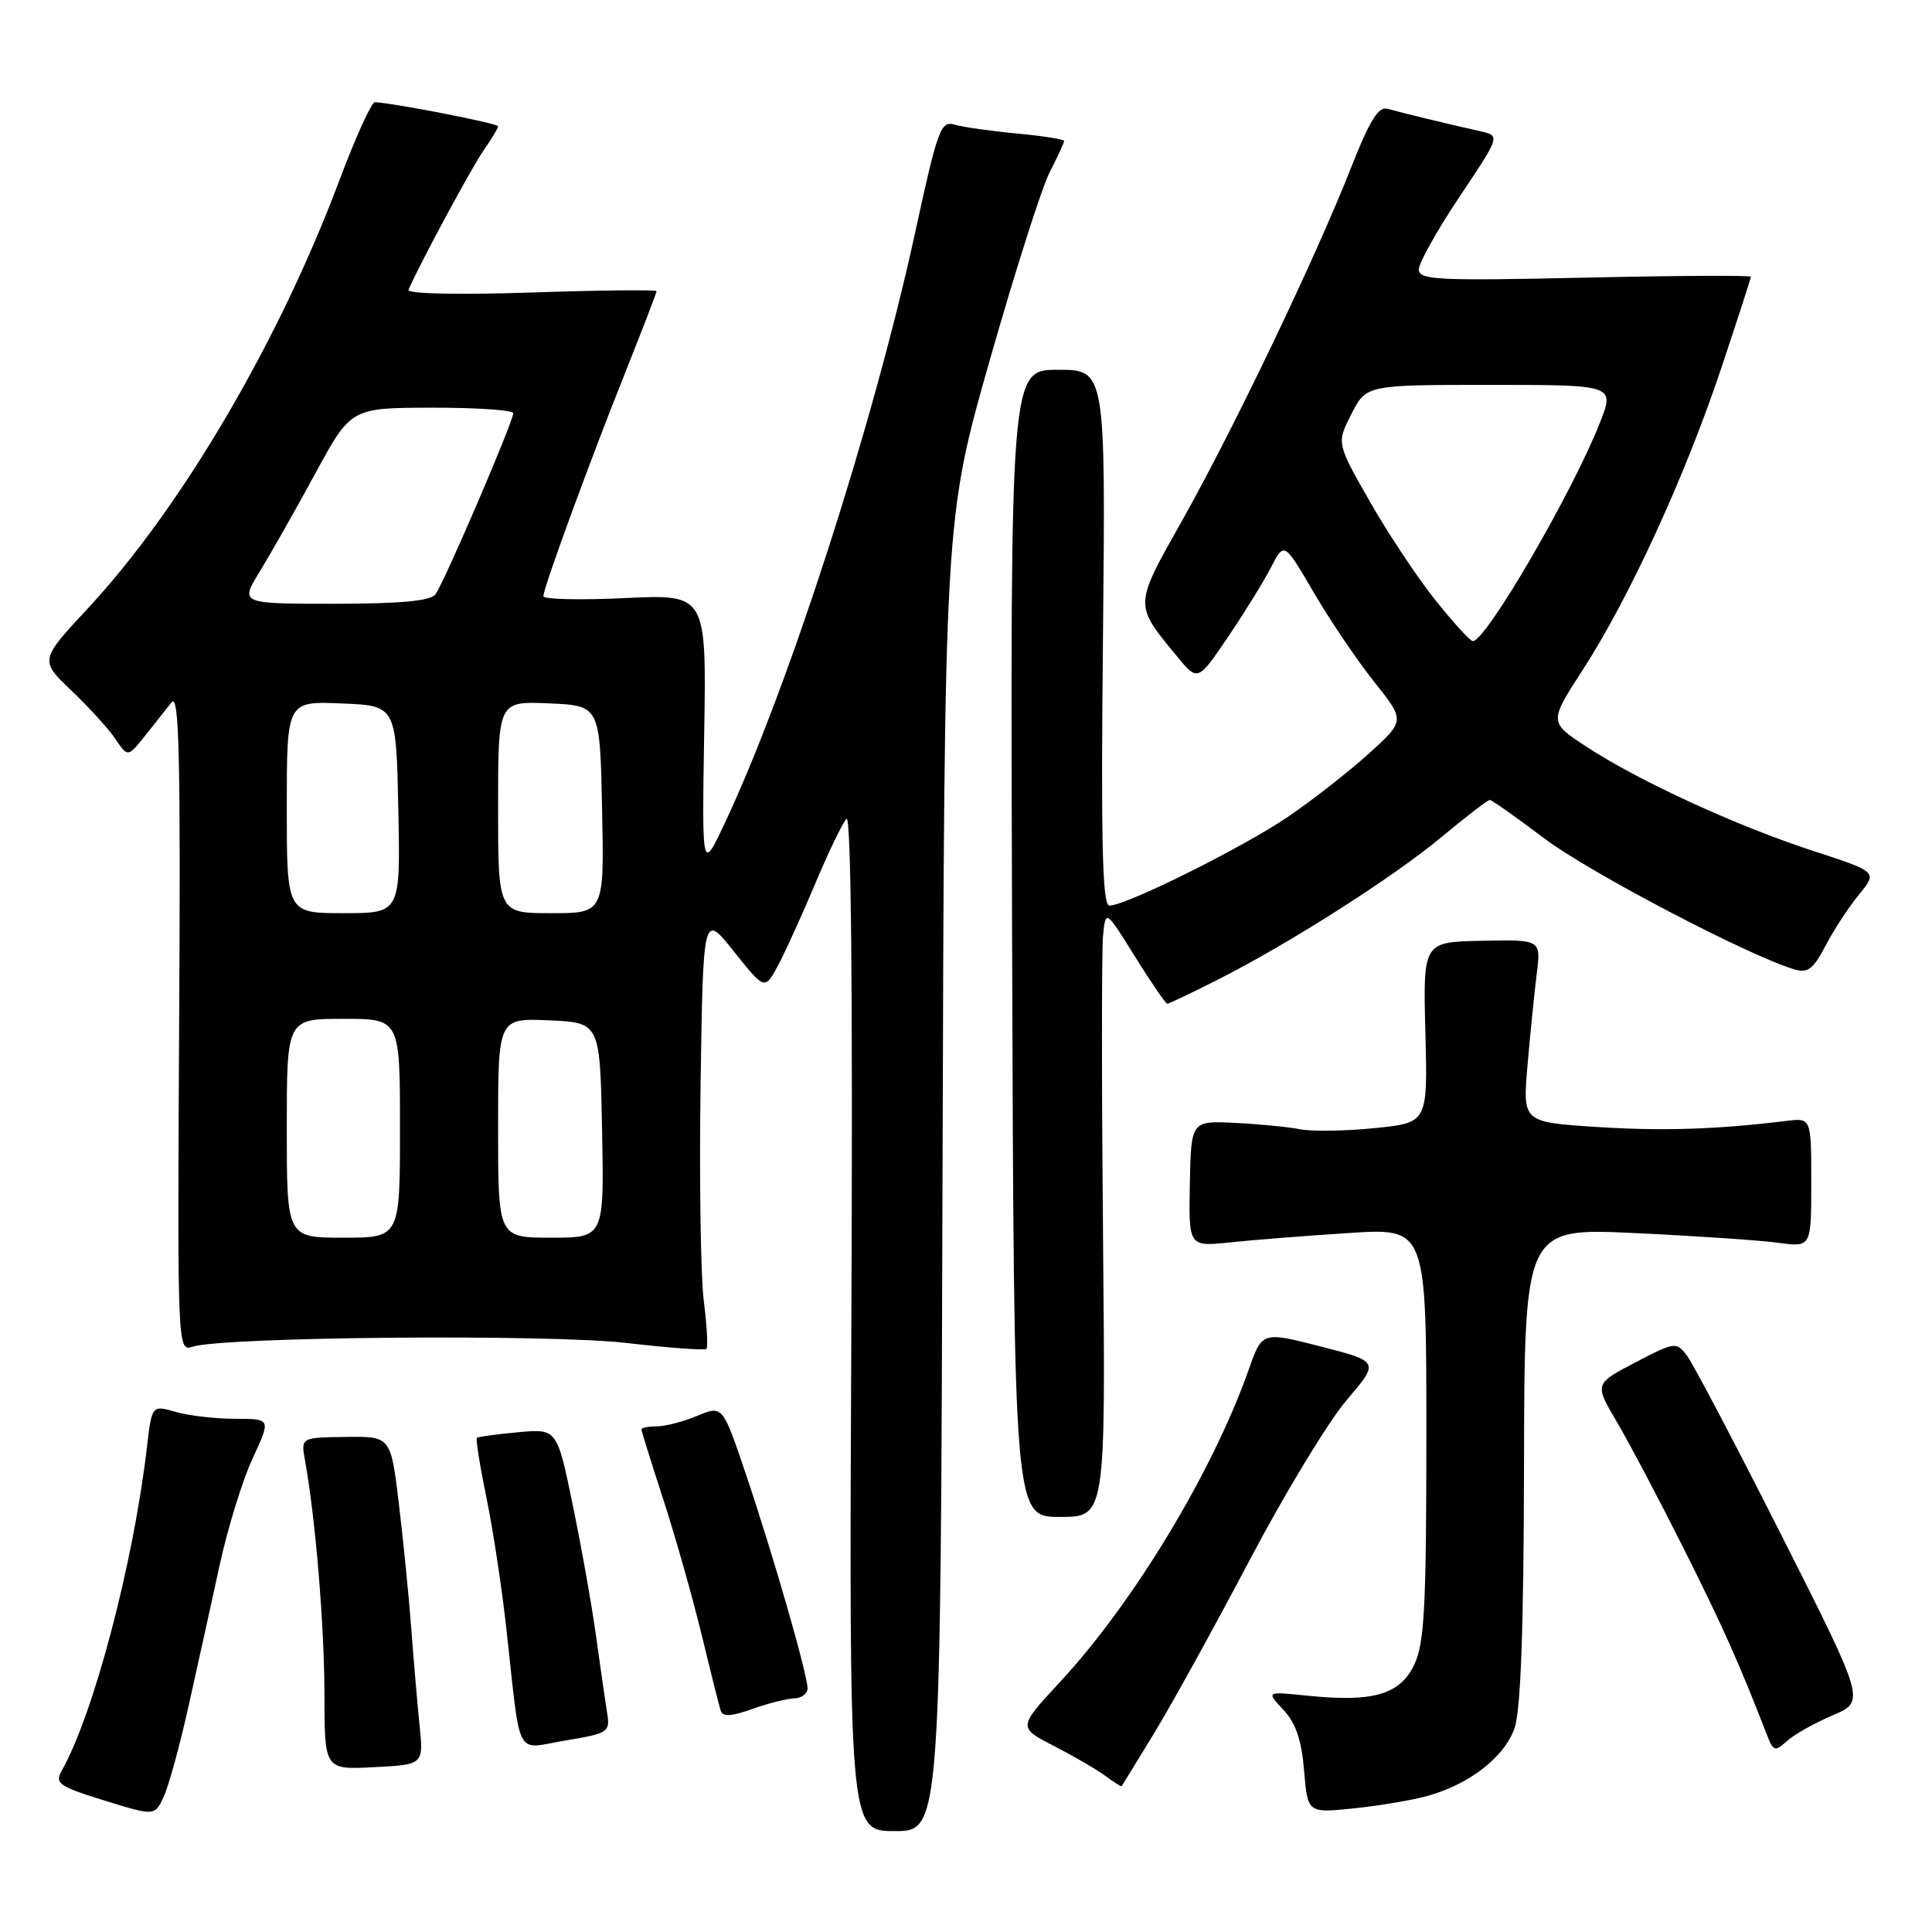<?xml version="1.0" encoding="UTF-8" standalone="no"?>
<!DOCTYPE svg PUBLIC "-//W3C//DTD SVG 1.1//EN" "http://www.w3.org/Graphics/SVG/1.1/DTD/svg11.dtd" >
<svg xmlns="http://www.w3.org/2000/svg" xmlns:xlink="http://www.w3.org/1999/xlink" version="1.1" viewBox="0 0 256 256">
 <g >
 <path fill="currentColor"
d=" M 124.89 155.73 C 125.14 68.83 125.14 68.83 131.15 47.72 C 134.46 36.11 138.02 24.91 139.08 22.84 C 140.14 20.77 141.00 18.90 141.00 18.68 C 141.00 18.46 138.19 18.01 134.75 17.69 C 131.31 17.37 127.60 16.84 126.50 16.52 C 124.65 15.96 124.25 17.07 121.24 30.91 C 115.71 56.28 104.44 91.24 96.04 109.06 C 93.01 115.50 93.01 115.50 93.31 97.12 C 93.61 78.74 93.61 78.74 82.80 79.25 C 76.86 79.53 72.00 79.42 72.00 79.00 C 72.00 77.91 78.09 61.27 82.90 49.23 C 85.15 43.58 87.00 38.79 87.00 38.58 C 87.00 38.38 79.51 38.45 70.37 38.76 C 60.63 39.08 53.89 38.93 54.12 38.40 C 55.64 34.92 62.59 22.01 64.13 19.85 C 65.16 18.39 66.00 16.98 66.00 16.73 C 66.00 16.35 52.33 13.68 49.68 13.54 C 49.23 13.52 47.10 18.22 44.93 24.00 C 36.95 45.28 24.01 67.30 11.70 80.55 C 5.25 87.49 5.25 87.49 9.46 91.50 C 11.77 93.70 14.40 96.59 15.30 97.93 C 16.94 100.35 16.94 100.35 19.22 97.49 C 20.47 95.91 22.06 93.92 22.74 93.06 C 23.74 91.81 23.94 100.26 23.74 135.30 C 23.50 178.71 23.52 179.10 25.50 178.45 C 29.54 177.13 72.69 176.75 83.01 177.95 C 88.61 178.60 93.38 178.95 93.61 178.73 C 93.83 178.50 93.67 175.66 93.26 172.41 C 92.84 169.16 92.65 156.25 92.83 143.72 C 93.17 120.95 93.17 120.95 97.25 126.08 C 101.34 131.21 101.34 131.21 103.13 127.86 C 104.11 126.01 106.33 121.12 108.06 117.00 C 109.79 112.88 111.64 109.05 112.17 108.50 C 112.78 107.86 113.01 131.84 112.81 175.06 C 112.50 242.63 112.50 242.63 118.57 242.63 C 124.64 242.62 124.64 242.62 124.89 155.73 Z  M 25.00 226.00 C 26.17 220.78 28.00 212.45 29.08 207.50 C 30.15 202.55 32.13 196.14 33.47 193.25 C 35.91 188.00 35.91 188.00 31.20 188.00 C 28.61 188.00 25.05 187.59 23.30 187.09 C 20.12 186.17 20.12 186.17 19.46 191.84 C 17.66 207.22 12.40 227.15 8.17 234.65 C 7.23 236.31 7.82 236.72 13.81 238.57 C 20.50 240.64 20.50 240.64 21.70 238.07 C 22.35 236.66 23.84 231.22 25.00 226.00 Z  M 189.12 237.98 C 194.72 236.43 199.37 232.81 200.69 228.97 C 201.51 226.58 201.90 215.69 201.94 194.10 C 202.00 162.70 202.00 162.70 216.66 163.39 C 224.72 163.77 233.27 164.35 235.66 164.68 C 240.00 165.27 240.00 165.27 240.00 156.70 C 240.00 148.13 240.00 148.13 236.75 148.52 C 227.39 149.67 220.19 149.89 211.44 149.32 C 201.75 148.68 201.75 148.68 202.41 141.09 C 202.77 136.92 203.32 131.47 203.63 129.00 C 204.19 124.50 204.19 124.50 196.37 124.66 C 188.56 124.81 188.56 124.81 188.87 136.80 C 189.18 148.78 189.18 148.78 182.16 149.48 C 178.30 149.87 173.87 149.94 172.32 149.64 C 170.77 149.33 166.87 148.95 163.66 148.79 C 157.83 148.50 157.83 148.50 157.66 156.85 C 157.50 165.20 157.50 165.20 163.00 164.62 C 166.03 164.30 173.11 163.74 178.75 163.38 C 189.00 162.71 189.00 162.71 189.00 189.96 C 189.00 212.87 188.75 217.73 187.40 220.57 C 185.52 224.54 181.94 225.58 173.28 224.69 C 167.76 224.12 167.76 224.12 170.05 226.55 C 171.69 228.30 172.47 230.57 172.80 234.62 C 173.27 240.25 173.27 240.25 179.38 239.62 C 182.75 239.27 187.13 238.53 189.12 237.98 Z  M 152.97 229.59 C 155.28 225.80 160.97 215.48 165.61 206.67 C 170.26 197.86 176.02 188.35 178.43 185.53 C 182.79 180.42 182.79 180.42 175.02 178.42 C 167.24 176.43 167.24 176.43 165.47 181.46 C 160.69 195.00 150.26 212.29 140.47 222.86 C 134.87 228.90 134.87 228.90 139.69 231.37 C 142.33 232.73 145.40 234.51 146.50 235.34 C 147.60 236.16 148.56 236.76 148.63 236.67 C 148.70 236.58 150.65 233.39 152.97 229.59 Z  M 55.60 228.66 C 55.31 225.82 54.82 220.12 54.51 216.00 C 54.21 211.88 53.47 204.41 52.87 199.41 C 51.79 190.32 51.79 190.32 45.83 190.40 C 39.87 190.48 39.87 190.48 40.41 193.49 C 41.80 201.13 42.98 215.40 42.99 224.50 C 43.00 234.50 43.00 234.50 49.56 234.16 C 56.12 233.82 56.12 233.82 55.60 228.66 Z  M 80.46 227.07 C 80.23 225.66 79.58 221.12 79.01 217.00 C 78.45 212.88 77.04 204.96 75.89 199.41 C 73.81 189.31 73.81 189.31 68.65 189.78 C 65.82 190.04 63.36 190.38 63.19 190.52 C 63.02 190.67 63.58 194.18 64.43 198.32 C 65.29 202.46 66.48 210.27 67.08 215.67 C 69.07 233.54 68.12 231.75 74.95 230.62 C 80.57 229.69 80.86 229.50 80.46 227.07 Z  M 242.85 227.28 C 247.17 225.45 247.17 225.45 236.07 203.47 C 229.97 191.39 224.32 180.65 223.52 179.61 C 222.11 177.77 221.91 177.80 216.67 180.54 C 211.27 183.37 211.27 183.37 214.23 188.39 C 215.86 191.15 219.87 198.75 223.14 205.27 C 228.36 215.70 230.37 220.20 234.13 229.88 C 234.98 232.07 235.19 232.14 236.79 230.69 C 237.74 229.83 240.47 228.29 242.85 227.28 Z  M 105.25 225.04 C 106.21 225.02 107.00 224.42 107.00 223.71 C 107.00 221.85 102.45 206.05 98.84 195.35 C 95.75 186.21 95.75 186.21 92.40 187.60 C 90.57 188.37 88.15 189.00 87.03 189.00 C 85.91 189.00 85.00 189.18 85.00 189.41 C 85.00 189.64 86.30 193.80 87.88 198.66 C 89.46 203.52 91.74 211.55 92.94 216.50 C 94.14 221.45 95.29 226.02 95.49 226.66 C 95.77 227.51 96.87 227.45 99.68 226.45 C 101.78 225.70 104.29 225.07 105.25 225.04 Z  M 146.16 164.25 C 145.97 144.04 145.97 125.92 146.16 124.00 C 146.50 120.50 146.50 120.50 150.39 126.75 C 152.53 130.19 154.46 133.00 154.67 133.00 C 154.88 133.00 157.83 131.60 161.21 129.89 C 170.76 125.07 184.56 116.28 191.04 110.89 C 194.27 108.20 197.13 106.00 197.40 106.00 C 197.67 106.00 200.91 108.29 204.61 111.08 C 210.48 115.53 231.50 126.55 237.70 128.43 C 239.53 128.99 240.24 128.46 241.90 125.30 C 242.99 123.21 244.99 120.16 246.34 118.52 C 248.78 115.53 248.78 115.53 240.28 112.76 C 230.13 109.45 217.18 103.51 210.26 98.97 C 205.24 95.69 205.24 95.69 209.73 88.75 C 215.87 79.26 223.27 63.15 228.03 48.92 C 230.21 42.38 232.00 36.87 232.00 36.67 C 232.00 36.47 222.10 36.52 210.00 36.79 C 190.44 37.22 188.00 37.10 188.00 35.70 C 188.00 34.84 190.43 30.50 193.40 26.06 C 198.80 17.99 198.80 17.99 196.15 17.39 C 191.89 16.44 185.63 14.92 183.89 14.42 C 182.65 14.06 181.51 15.90 179.02 22.23 C 174.32 34.17 163.46 56.85 156.68 68.90 C 150.23 80.35 150.25 80.03 155.91 86.91 C 158.71 90.32 158.71 90.32 162.71 84.41 C 164.91 81.16 167.49 76.99 168.43 75.15 C 170.16 71.80 170.16 71.80 174.07 78.49 C 176.22 82.18 179.83 87.51 182.09 90.35 C 186.19 95.50 186.19 95.50 181.37 99.86 C 178.72 102.26 173.90 106.03 170.65 108.24 C 164.64 112.32 149.20 120.00 147.00 120.00 C 146.07 120.00 145.87 111.75 146.15 84.50 C 146.50 49.00 146.50 49.00 140.18 49.00 C 133.86 49.00 133.86 49.00 134.11 125.00 C 134.36 201.00 134.36 201.00 140.43 201.00 C 146.50 201.00 146.50 201.00 146.16 164.25 Z  M 38.00 149.50 C 38.00 135.00 38.00 135.00 45.50 135.00 C 53.00 135.00 53.00 135.00 53.00 149.50 C 53.00 164.00 53.00 164.00 45.50 164.00 C 38.00 164.00 38.00 164.00 38.00 149.50 Z  M 66.00 149.45 C 66.00 134.91 66.00 134.91 72.75 135.20 C 79.50 135.50 79.50 135.50 79.78 149.75 C 80.05 164.00 80.05 164.00 73.03 164.00 C 66.00 164.00 66.00 164.00 66.00 149.45 Z  M 38.00 106.96 C 38.00 92.91 38.00 92.91 45.25 93.21 C 52.50 93.50 52.50 93.50 52.78 107.25 C 53.06 121.00 53.06 121.00 45.53 121.00 C 38.00 121.00 38.00 121.00 38.00 106.96 Z  M 66.00 106.95 C 66.00 92.91 66.00 92.91 72.75 93.20 C 79.50 93.50 79.50 93.50 79.78 107.25 C 80.06 121.00 80.06 121.00 73.03 121.00 C 66.00 121.00 66.00 121.00 66.00 106.95 Z  M 34.41 75.75 C 35.84 73.41 39.15 67.57 41.76 62.77 C 46.50 54.04 46.50 54.04 57.25 54.02 C 63.16 54.01 68.00 54.34 68.01 54.75 C 68.02 55.85 58.82 77.28 57.70 78.75 C 57.03 79.63 53.09 80.00 44.28 80.00 C 31.80 80.00 31.80 80.00 34.41 75.75 Z  M 190.19 79.51 C 187.82 76.55 183.90 70.66 181.49 66.42 C 177.10 58.72 177.10 58.72 179.07 54.86 C 181.04 51.00 181.04 51.00 197.51 51.00 C 213.97 51.00 213.97 51.00 211.98 56.05 C 208.32 65.34 196.83 85.07 195.15 84.95 C 194.79 84.93 192.56 82.48 190.19 79.51 Z "/>
</g>
</svg>